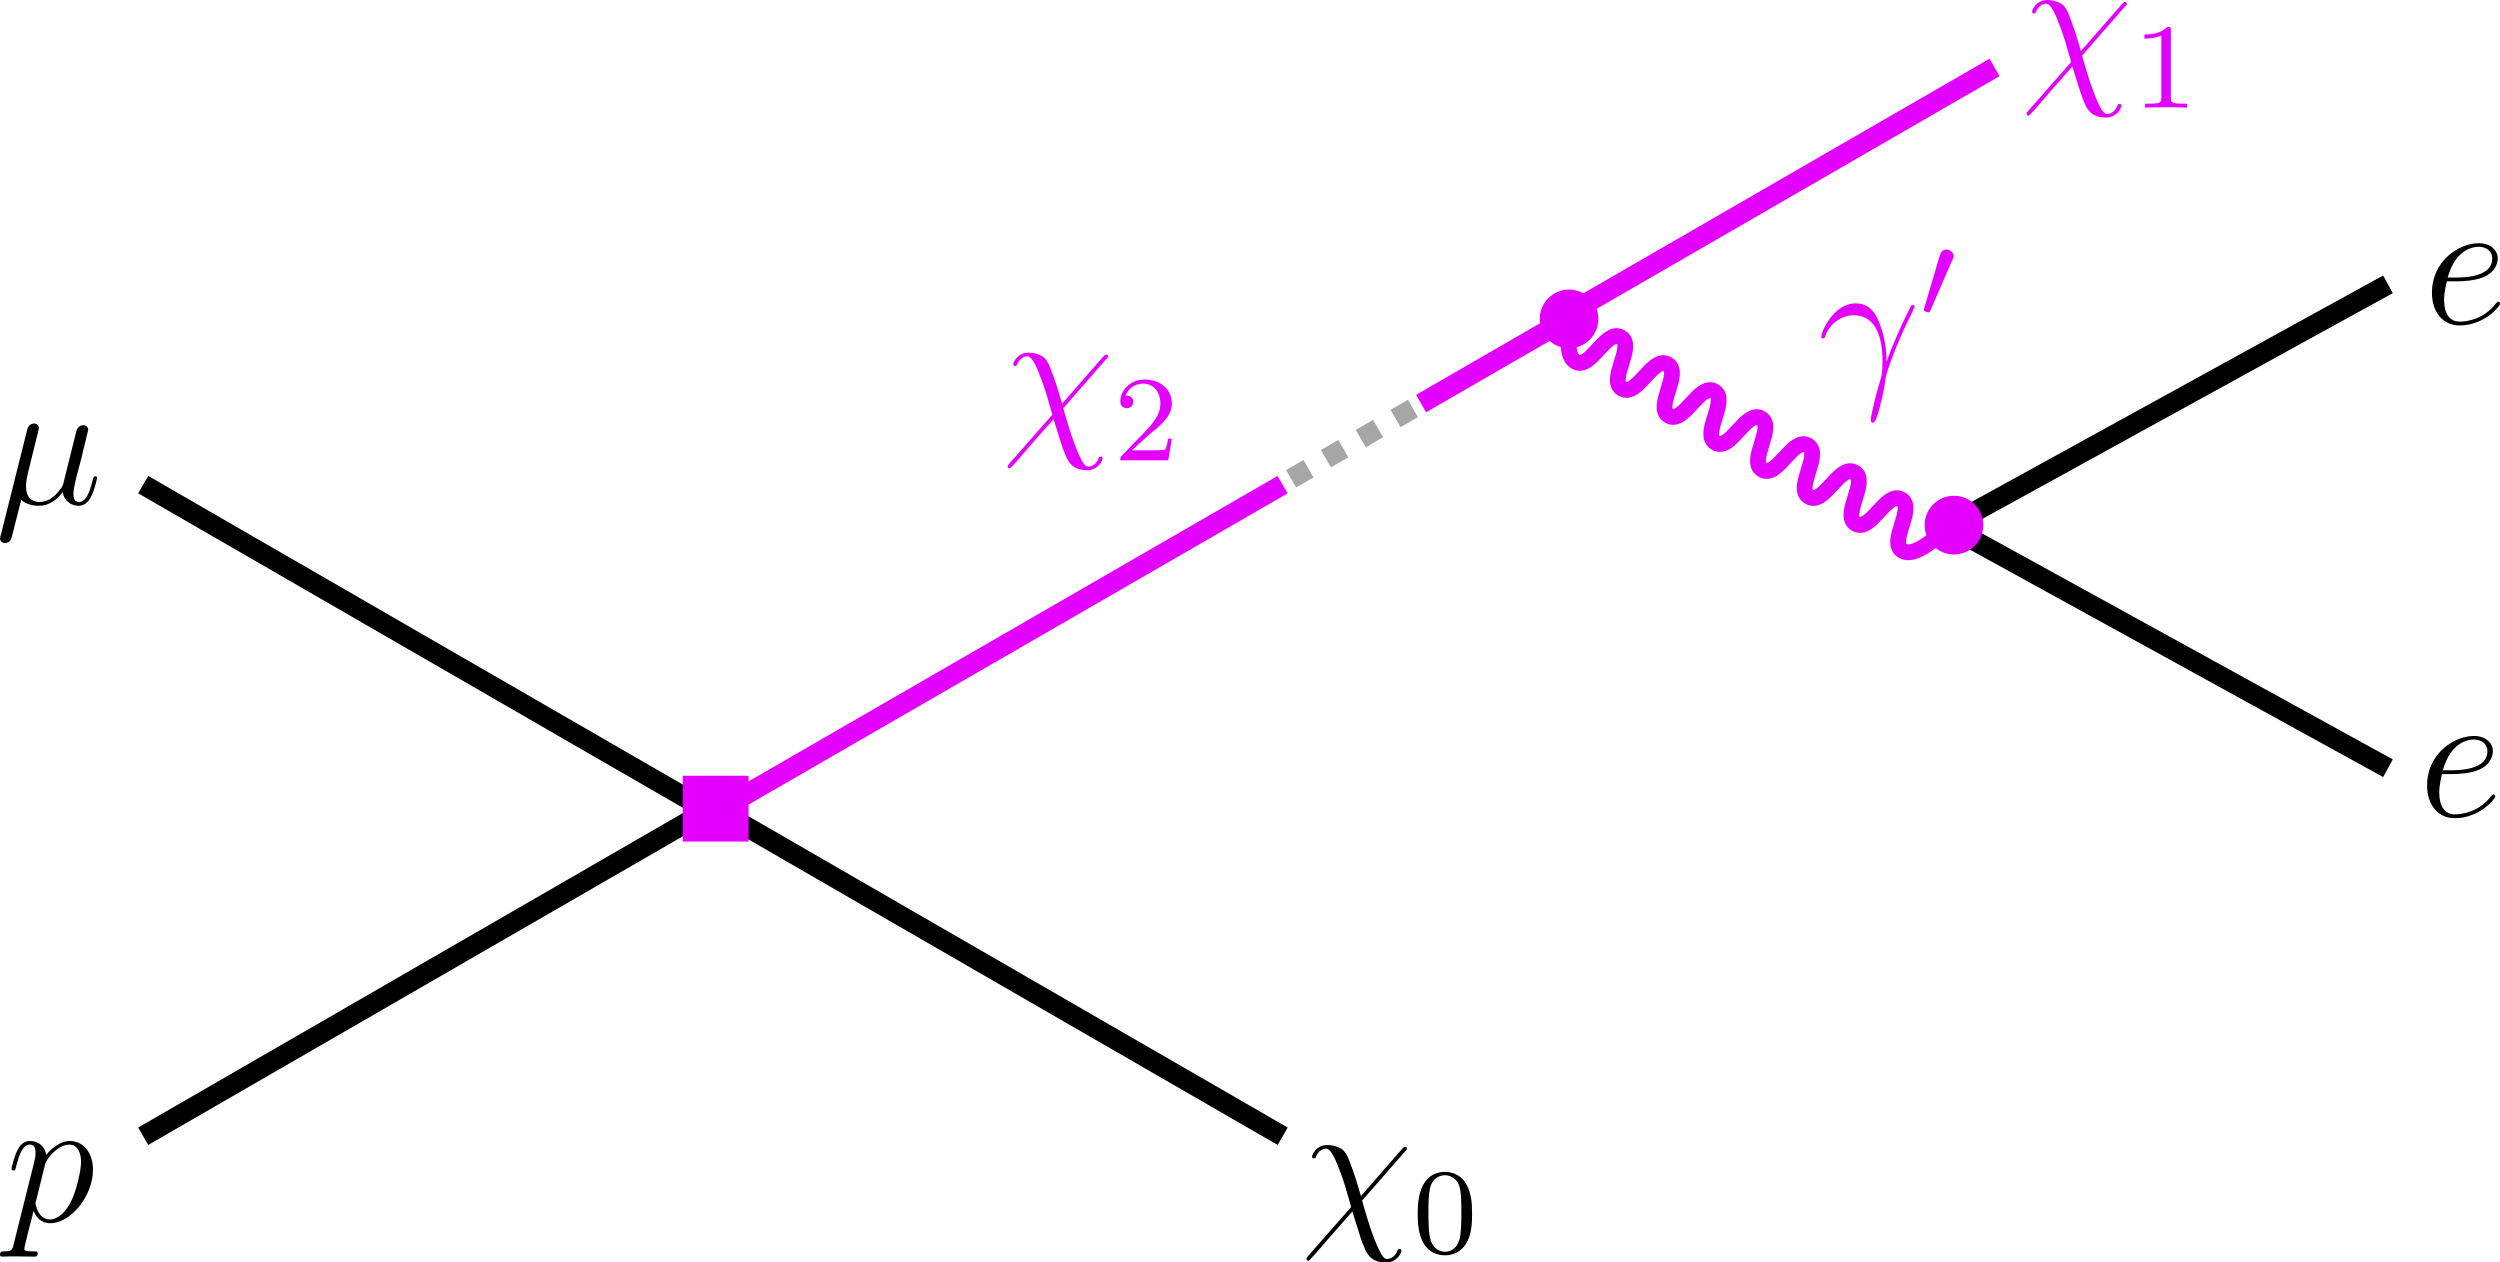 <?xml version="1.0" encoding="UTF-8" standalone="no"?>
<!-- Created with Inkscape (http://www.inkscape.org/) -->

<svg
   width="57.844mm"
   height="29.209mm"
   viewBox="0 0 57.844 29.209"
   version="1.1"
   id="svg1"
   inkscape:version="1.3.2 (1:1.3.2+202311252150+091e20ef0f)"
   sodipodi:docname="muon_capture.svg"
   inkscape:export-filename="muon_capture.pdf"
   inkscape:export-xdpi="96"
   inkscape:export-ydpi="96"
   xmlns:inkscape="http://www.inkscape.org/namespaces/inkscape"
   xmlns:sodipodi="http://sodipodi.sourceforge.net/DTD/sodipodi-0.dtd"
   xmlns="http://www.w3.org/2000/svg"
   xmlns:svg="http://www.w3.org/2000/svg">
  <sodipodi:namedview
     id="namedview1"
     pagecolor="#ffffff"
     bordercolor="#999999"
     borderopacity="1"
     inkscape:showpageshadow="0"
     inkscape:pageopacity="0"
     inkscape:pagecheckerboard="0"
     inkscape:deskcolor="#d1d1d1"
     inkscape:document-units="mm"
     inkscape:zoom="4.2939114"
     inkscape:cx="-28.878099"
     inkscape:cy="42.967817"
     inkscape:window-width="3440"
     inkscape:window-height="1371"
     inkscape:window-x="0"
     inkscape:window-y="32"
     inkscape:window-maximized="1"
     inkscape:current-layer="layer1" />
  <defs
     id="defs1" />
  <g
     inkscape:label="Layer 1"
     inkscape:groupmode="layer"
     id="layer1"
     transform="translate(-29.628,-25.513)">
    <path
       style="fill:none;stroke:#e300ff;stroke-width:0.465;stroke-linecap:butt;stroke-linejoin:miter;stroke-dasharray:none;stroke-opacity:1"
       d="M 59.305,36.726 46.32,44.223"
       id="path1-6" />
    <path
       style="fill:none;stroke:#e300ff;stroke-width:0.465;stroke-linecap:butt;stroke-linejoin:miter;stroke-dasharray:none;stroke-opacity:1"
       d="m 66.049,32.691 9.728,-5.618"
       id="path7" />
    <path
       style="fill:none;stroke:#e300ff;stroke-width:0.365;stroke-linecap:butt;stroke-linejoin:miter;stroke-dasharray:none;stroke-opacity:1"
       d="m 66.049,32.691 c 0,0 -0.311,0.993 0.033,1.192 0.344,0.199 0.704,-0.766 1.048,-0.567 0.344,0.199 -0.311,0.993 0.033,1.192 0.344,0.199 0.704,-0.766 1.048,-0.567 0.344,0.199 -0.311,0.993 0.033,1.192 0.344,0.199 0.704,-0.766 1.048,-0.567 0.344,0.199 -0.311,0.993 0.033,1.192 0.344,0.199 0.704,-0.766 1.048,-0.567 0.344,0.199 -0.311,0.993 0.033,1.192 0.344,0.199 0.704,-0.766 1.048,-0.567 0.344,0.199 -0.311,0.993 0.033,1.192 0.344,0.199 0.704,-0.766 1.048,-0.567 0.344,0.199 -0.311,0.993 0.033,1.192 0.344,0.199 0.704,-0.766 1.048,-0.567 0.344,0.199 -0.311,0.993 0.033,1.192 0.344,0.199 1.048,-0.567 1.048,-0.567"
       id="path8"
       sodipodi:nodetypes="caaaaaaaaaaaaaaac" />
    <path
       style="fill:none;stroke:#000000;stroke-width:0.465;stroke-linecap:butt;stroke-linejoin:miter;stroke-dasharray:none;stroke-opacity:1"
       d="M 74.704,37.689 84.88,32.091"
       id="path9"
       sodipodi:nodetypes="cc" />
    <path
       style="fill:none;stroke:#000000;stroke-width:0.465;stroke-linecap:butt;stroke-linejoin:miter;stroke-dasharray:none;stroke-opacity:1"
       d="m 74.704,37.689 10.176,5.599"
       id="path9-6"
       sodipodi:nodetypes="cc" />
    <g
       inkscape:label=""
       transform="translate(71.767,31.287)"
       id="g18"
       style="fill:#e300ff;fill-opacity:1">
      <g
         fill="#000000"
         fill-opacity="1"
         id="g15"
         transform="matrix(0.353,0,0,0.353,-0.786,-0.694)"
         style="fill:#e300ff;fill-opacity:1">
        <g
           id="g14"
           transform="translate(1.993,10.759)"
           style="fill:#e300ff;fill-opacity:1">
          <path
             d="M 4.516,-1.453 C 4.5,-2.047 4.469,-2.969 4.016,-4.047 3.781,-4.641 3.375,-5.266 2.5,-5.266 c -1.469,0 -2.266,1.875 -2.266,2.188 0,0.109 0.078,0.109 0.109,0.109 0.109,0 0.109,-0.031 0.172,-0.188 0.25,-0.734 1.016,-1.328 1.844,-1.328 1.656,0 1.891,1.859 1.891,3.031 0,0.766 -0.078,1.016 -0.156,1.25 -0.219,0.734 -0.609,2.219 -0.609,2.562 0,0.094 0.031,0.203 0.125,0.203 0.188,0 0.281,-0.406 0.422,-0.875 0.281,-1.047 0.359,-1.578 0.422,-2.062 0.031,-0.281 0.703,-2.25 1.656,-4.125 0.078,-0.203 0.25,-0.516 0.25,-0.562 0,0 -0.016,-0.094 -0.125,-0.094 -0.016,0 -0.078,0 -0.109,0.047 -0.016,0.031 -0.438,0.844 -0.797,1.656 -0.172,0.406 -0.422,0.938 -0.812,2 z m 0,0"
             id="path14"
             style="fill:#e300ff;fill-opacity:1" />
        </g>
      </g>
      <g
         fill="#000000"
         fill-opacity="1"
         id="g17"
         transform="matrix(0.353,0,0,0.353,-0.786,-0.694)"
         style="fill:#e300ff;fill-opacity:1">
        <g
           id="g16"
           transform="translate(8.715,6.42)"
           style="fill:#e300ff;fill-opacity:1">
          <path
             d="M 2.109,-3.781 C 2.156,-3.875 2.188,-3.938 2.188,-4.016 c 0,-0.266 -0.25,-0.438 -0.469,-0.438 -0.312,0 -0.406,0.281 -0.438,0.391 L 0.266,-0.625 c -0.031,0.094 -0.031,0.109 -0.031,0.125 0,0.062 0.047,0.078 0.125,0.109 0.156,0.062 0.172,0.062 0.188,0.062 0.016,0 0.062,0 0.125,-0.141 z m 0,0"
             id="path15"
             style="fill:#e300ff;fill-opacity:1" />
        </g>
      </g>
    </g>
    <g
       inkscape:label=""
       transform="translate(76.517,25.513)"
       id="g23"
       style="fill:#e300ff;fill-opacity:1">
      <g
         fill="#000000"
         fill-opacity="1"
         id="g20"
         transform="matrix(0.353,0,0,0.353,-0.835,-0.661)"
         style="fill:#e300ff;fill-opacity:1">
        <g
           id="g19"
           transform="translate(1.993,7.14)"
           style="fill:#e300ff;fill-opacity:1">
          <path
             d="m 3.938,-1.922 c -0.312,-1 -0.25,-0.906 -0.547,-1.734 -0.359,-1.031 -0.469,-1.109 -0.625,-1.281 -0.219,-0.188 -0.625,-0.328 -1.047,-0.328 -0.672,0 -0.984,0.609 -0.984,0.766 0,0.078 0.047,0.109 0.125,0.109 0.094,0 0.125,-0.062 0.125,-0.109 0.188,-0.453 0.562,-0.531 0.672,-0.531 0.344,0 0.672,0.859 0.891,1.438 0.281,0.719 0.422,1.234 0.75,2.391 L 0.484,2 C 0.375,2.125 0.375,2.172 0.375,2.188 c 0,0.094 0.062,0.125 0.109,0.125 C 0.531,2.312 0.562,2.281 0.594,2.25 0.938,1.906 1.672,1.031 1.984,0.672 L 3.375,-0.906 c 0.578,1.844 0.578,1.859 0.766,2.312 0.188,0.453 0.438,1.031 1.453,1.031 0.688,0 1,-0.609 1,-0.781 0,-0.078 -0.078,-0.109 -0.141,-0.109 -0.094,0 -0.109,0.062 -0.141,0.156 -0.125,0.328 -0.438,0.5 -0.641,0.5 -0.156,0 -0.344,0 -0.859,-1.328 C 4.5,0.078 4.219,-0.891 4.016,-1.625 L 6.844,-4.859 c 0.094,-0.094 0.109,-0.109 0.109,-0.156 0,-0.094 -0.062,-0.125 -0.109,-0.125 -0.047,0 -0.078,0 -0.203,0.125 z m 0,0"
             id="path18"
             style="fill:#e300ff;fill-opacity:1" />
        </g>
      </g>
      <g
         fill="#000000"
         fill-opacity="1"
         id="g22"
         transform="matrix(0.353,0,0,0.353,-0.835,-0.661)"
         style="fill:#e300ff;fill-opacity:1">
        <g
           id="g21"
           transform="translate(9.326,8.933)"
           style="fill:#e300ff;fill-opacity:1">
          <path
             d="m 2.5,-5.078 c 0,-0.219 -0.016,-0.219 -0.234,-0.219 -0.328,0.312 -0.75,0.5 -1.5,0.5 v 0.266 c 0.219,0 0.641,0 1.109,-0.203 v 4.078 c 0,0.297 -0.031,0.391 -0.781,0.391 H 0.812 V 0 c 0.328,-0.031 1.016,-0.031 1.375,-0.031 0.359,0 1.047,0 1.375,0.031 V -0.266 H 3.281 c -0.75,0 -0.781,-0.094 -0.781,-0.391 z m 0,0"
             id="path20"
             style="fill:#e300ff;fill-opacity:1" />
        </g>
      </g>
    </g>
    <g
       inkscape:label=""
       transform="translate(59.858,52.005)"
       id="g39">
      <g
         fill="#000000"
         fill-opacity="1"
         id="g36"
         transform="matrix(0.353,0,0,0.353,-0.835,-0.661)">
        <g
           id="g35"
           transform="translate(1.993,7.14)">
          <path
             d="m 3.938,-1.922 c -0.312,-1 -0.25,-0.906 -0.547,-1.734 -0.359,-1.031 -0.469,-1.109 -0.625,-1.281 -0.219,-0.188 -0.625,-0.328 -1.047,-0.328 -0.672,0 -0.984,0.609 -0.984,0.766 0,0.078 0.047,0.109 0.125,0.109 0.094,0 0.125,-0.062 0.125,-0.109 0.188,-0.453 0.562,-0.531 0.672,-0.531 0.344,0 0.672,0.859 0.891,1.438 0.281,0.719 0.422,1.234 0.75,2.391 L 0.484,2 C 0.375,2.125 0.375,2.172 0.375,2.188 c 0,0.094 0.062,0.125 0.109,0.125 C 0.531,2.312 0.562,2.281 0.594,2.25 0.938,1.906 1.672,1.031 1.984,0.672 L 3.375,-0.906 c 0.578,1.844 0.578,1.859 0.766,2.312 0.188,0.453 0.438,1.031 1.453,1.031 0.688,0 1,-0.609 1,-0.781 0,-0.078 -0.078,-0.109 -0.141,-0.109 -0.094,0 -0.109,0.062 -0.141,0.156 -0.125,0.328 -0.438,0.5 -0.641,0.5 -0.156,0 -0.344,0 -0.859,-1.328 C 4.5,0.078 4.219,-0.891 4.016,-1.625 L 6.844,-4.859 c 0.094,-0.094 0.109,-0.109 0.109,-0.156 0,-0.094 -0.062,-0.125 -0.109,-0.125 -0.047,0 -0.078,0 -0.203,0.125 z m 0,0"
             id="path34" />
        </g>
      </g>
      <g
         fill="#000000"
         fill-opacity="1"
         id="g38"
         transform="matrix(0.353,0,0,0.353,-0.835,-0.661)">
        <g
           id="g37"
           transform="translate(9.326,8.933)">
          <path
             d="m 3.891,-2.547 c 0,-0.844 -0.078,-1.359 -0.344,-1.875 -0.344,-0.703 -1,-0.875 -1.438,-0.875 -1,0 -1.375,0.75 -1.484,0.969 -0.281,0.578 -0.297,1.375 -0.297,1.781 0,0.531 0.016,1.328 0.406,1.969 0.359,0.594 0.953,0.75 1.375,0.75 0.391,0 1.062,-0.125 1.469,-0.906 0.297,-0.578 0.312,-1.297 0.312,-1.812 z M 2.109,-0.062 C 1.844,-0.062 1.297,-0.188 1.125,-1.016 1.031,-1.469 1.031,-2.219 1.031,-2.641 1.031,-3.188 1.031,-3.75 1.125,-4.188 1.297,-5 1.906,-5.078 2.109,-5.078 c 0.266,0 0.828,0.141 0.984,0.859 0.094,0.438 0.094,1.047 0.094,1.578 0,0.469 0,1.188 -0.094,1.641 -0.172,0.828 -0.719,0.938 -0.984,0.938 z m 0,0"
             id="path36" />
        </g>
      </g>
    </g>
    <g
       inkscape:label=""
       transform="translate(29.628,51.913)"
       id="g40">
      <g
         fill="#000000"
         fill-opacity="1"
         id="g2"
         transform="matrix(0.353,0,0,0.353,-0.571,-0.661)">
        <g
           id="use1"
           transform="translate(1.993,7.14)">
          <path
             d="M 0.516,1.516 C 0.438,1.875 0.375,1.969 -0.109,1.969 c -0.141,0 -0.266,0 -0.266,0.234 0,0.016 0.016,0.109 0.141,0.109 0.156,0 0.328,-0.016 0.484,-0.016 h 0.516 c 0.25,0 0.859,0.016 1.109,0.016 0.078,0 0.219,0 0.219,-0.203 C 2.094,1.969 2.016,1.969 1.812,1.969 1.25,1.969 1.219,1.891 1.219,1.797 1.219,1.656 1.75,-0.406 1.828,-0.688 c 0.125,0.344 0.453,0.812 1.078,0.812 1.344,0 2.812,-1.766 2.812,-3.516 0,-1.109 -0.625,-1.875 -1.516,-1.875 -0.766,0 -1.422,0.734 -1.547,0.906 -0.094,-0.594 -0.562,-0.906 -1.047,-0.906 -0.344,0 -0.625,0.156 -0.844,0.609 C 0.547,-4.219 0.375,-3.484 0.375,-3.438 c 0,0.047 0.062,0.109 0.141,0.109 0.094,0 0.109,-0.016 0.172,-0.297 0.188,-0.703 0.406,-1.406 0.891,-1.406 0.281,0 0.375,0.188 0.375,0.547 0,0.281 -0.047,0.406 -0.094,0.625 z m 2.062,-5.25 C 2.672,-4.062 3,-4.406 3.188,-4.578 c 0.141,-0.125 0.531,-0.453 0.984,-0.453 0.531,0 0.766,0.531 0.766,1.141 0,0.578 -0.328,1.938 -0.641,2.547 C 4,-0.688 3.453,-0.125 2.906,-0.125 c -0.812,0 -0.953,-1.016 -0.953,-1.062 0,-0.047 0.031,-0.141 0.047,-0.203 z m 0,0"
             id="path39" />
        </g>
      </g>
    </g>
    <path
       style="fill:none;stroke:#000000;stroke-width:0.465;stroke-linecap:butt;stroke-linejoin:miter;stroke-dasharray:none;stroke-opacity:1"
       d="M 45.926,44.223 32.941,36.726"
       id="path1" />
    <path
       style="fill:none;stroke:#000000;stroke-width:0.465;stroke-linecap:butt;stroke-linejoin:miter;stroke-dasharray:none;stroke-opacity:1"
       d="M 45.926,44.306 32.941,51.803"
       id="path1-5" />
    <path
       style="fill:none;stroke:#000000;stroke-width:0.465;stroke-linecap:butt;stroke-linejoin:miter;stroke-dasharray:none;stroke-opacity:1"
       d="m 46.32,44.306 12.986,7.497"
       id="path1-5-2" />
    <rect
       style="fill:#e300ff;fill-opacity:1;fill-rule:evenodd;stroke:none;stroke-width:0.342;stroke-linecap:round;stroke-miterlimit:3.7;stroke-dasharray:none;stroke-opacity:1;paint-order:stroke markers fill"
       id="rect10-6"
       width="1.522"
       height="1.523"
       x="43.462"
       y="-46.948"
       transform="rotate(90)" />
    <ellipse
       style="fill:#e300ff;fill-opacity:1;fill-rule:evenodd;stroke:none;stroke-width:0.328;stroke-linecap:round;stroke-miterlimit:3.7;stroke-dasharray:none;stroke-opacity:1;paint-order:stroke markers fill"
       id="path10-2-7"
       cx="74.838"
       cy="37.663"
       rx="0.678"
       ry="0.679" />
    <g
       inkscape:label=""
       transform="translate(29.628,35.312)"
       id="g6">
      <g
         id="surface1"
         transform="matrix(0.353,0,0,0.353,-0.819,-0.661)">
        <g
           style="fill:#000000;fill-opacity:1"
           id="g5">
          <g
             id="g1"
             transform="translate(1.993,7.14)">
            <path
               style="stroke:none"
               d="M 1.719,-0.266 C 2.016,0.016 2.469,0.125 2.875,0.125 3.641,0.125 4.156,-0.391 4.438,-0.766 4.547,-0.125 5.062,0.125 5.469,0.125 5.828,0.125 6.125,-0.094 6.328,-0.531 6.531,-0.938 6.688,-1.656 6.688,-1.703 c 0,-0.062 -0.047,-0.109 -0.109,-0.109 -0.109,0 -0.125,0.062 -0.172,0.234 C 6.234,-0.875 6,-0.125 5.516,-0.125 c -0.359,0 -0.375,-0.312 -0.375,-0.547 0,-0.266 0.109,-0.703 0.188,-1.062 L 5.672,-3.031 C 5.719,-3.25 5.844,-3.797 5.906,-4 c 0.062,-0.297 0.203,-0.812 0.203,-0.859 0,-0.172 -0.141,-0.297 -0.328,-0.297 -0.109,0 -0.359,0.047 -0.453,0.406 L 4.5,-1.422 C 4.438,-1.188 4.438,-1.156 4.281,-0.969 4.141,-0.766 3.672,-0.125 2.922,-0.125 2.25,-0.125 2.031,-0.609 2.031,-1.172 c 0,-0.344 0.109,-0.766 0.156,-0.969 l 0.531,-2.156 C 2.781,-4.516 2.875,-4.906 2.875,-4.969 c 0,-0.188 -0.156,-0.297 -0.312,-0.297 -0.094,0 -0.359,0.031 -0.453,0.406 L 0.375,2.062 C 0.359,2.125 0.328,2.203 0.328,2.266 c 0,0.188 0.156,0.297 0.328,0.297 0.344,0 0.422,-0.266 0.5,-0.609 z m 0,0"
               id="path3" />
          </g>
        </g>
      </g>
    </g>
    <g
       inkscape:label=""
       transform="translate(52.944,33.672)"
       id="g12"
       style="stroke:none;stroke-opacity:1;fill:#e300ff;fill-opacity:1">
      <g
         id="g11"
         transform="matrix(0.353,0,0,0.353,-0.835,-0.661)"
         style="stroke:none;stroke-opacity:1;fill:#e300ff;fill-opacity:1">
        <g
           style="fill:#e300ff;fill-opacity:1;stroke:none;stroke-opacity:1"
           id="g7">
          <g
             id="use4"
             transform="translate(1.993,7.14)"
             style="stroke:none;stroke-opacity:1;fill:#e300ff;fill-opacity:1">
            <path
               style="stroke:none;stroke-opacity:1;fill:#e300ff;fill-opacity:1"
               d="m 3.938,-1.922 c -0.312,-1 -0.25,-0.906 -0.547,-1.734 -0.359,-1.031 -0.469,-1.109 -0.625,-1.281 -0.219,-0.188 -0.625,-0.328 -1.047,-0.328 -0.672,0 -0.984,0.609 -0.984,0.766 0,0.078 0.047,0.109 0.125,0.109 0.094,0 0.125,-0.062 0.125,-0.109 0.188,-0.453 0.562,-0.531 0.672,-0.531 0.344,0 0.672,0.859 0.891,1.438 0.281,0.719 0.422,1.234 0.75,2.391 L 0.484,2 C 0.375,2.125 0.375,2.172 0.375,2.188 c 0,0.094 0.062,0.125 0.109,0.125 C 0.531,2.312 0.562,2.281 0.594,2.25 0.938,1.906 1.672,1.031 1.984,0.672 L 3.375,-0.906 c 0.578,1.844 0.578,1.859 0.766,2.312 0.188,0.453 0.438,1.031 1.453,1.031 0.688,0 1,-0.609 1,-0.781 0,-0.078 -0.078,-0.109 -0.141,-0.109 -0.094,0 -0.109,0.062 -0.141,0.156 -0.125,0.328 -0.438,0.5 -0.641,0.5 -0.156,0 -0.344,0 -0.859,-1.328 C 4.5,0.078 4.219,-0.891 4.016,-1.625 L 6.844,-4.859 c 0.094,-0.094 0.109,-0.109 0.109,-0.156 0,-0.094 -0.062,-0.125 -0.109,-0.125 -0.047,0 -0.078,0 -0.203,0.125 z m 0,0"
               id="path6" />
          </g>
        </g>
        <g
           style="fill:#e300ff;fill-opacity:1;stroke:none;stroke-opacity:1"
           id="g10">
          <g
             id="use5"
             transform="translate(9.326,8.933)"
             style="stroke:none;stroke-opacity:1;fill:#e300ff;fill-opacity:1">
            <path
               style="stroke:none;stroke-opacity:1;fill:#e300ff;fill-opacity:1"
               d="m 2.25,-1.625 c 0.125,-0.125 0.453,-0.391 0.594,-0.5 0.484,-0.453 0.953,-0.891 0.953,-1.609 0,-0.953 -0.797,-1.562 -1.781,-1.562 -0.969,0 -1.594,0.719 -1.594,1.438 0,0.391 0.312,0.438 0.422,0.438 0.172,0 0.422,-0.109 0.422,-0.422 0,-0.406 -0.406,-0.406 -0.5,-0.406 C 1,-4.844 1.531,-5.031 1.922,-5.031 c 0.734,0 1.125,0.625 1.125,1.297 0,0.828 -0.578,1.438 -1.531,2.391 l -1,1.047 C 0.422,-0.219 0.422,-0.203 0.422,0 H 3.562 l 0.234,-1.422 h -0.25 C 3.531,-1.266 3.469,-0.875 3.375,-0.719 c -0.047,0.062 -0.656,0.062 -0.781,0.062 H 1.172 Z m 0,0"
               id="path10" />
          </g>
        </g>
      </g>
    </g>
    <path
       style="fill:none;stroke:#a6a6a6;stroke-width:0.465;stroke-linecap:butt;stroke-linejoin:miter;stroke-dasharray:0.465, 0.465;stroke-dashoffset:0;stroke-opacity:1"
       d="m 59.501,36.591 3.088,-1.783"
       id="path12" />
    <path
       style="fill:none;stroke:#e300ff;stroke-width:0.465;stroke-linecap:butt;stroke-linejoin:miter;stroke-dasharray:none;stroke-opacity:1"
       d="m 62.509,34.85 3.486,-2.013"
       id="path13" />
    <ellipse
       style="fill:#e300ff;fill-opacity:1;fill-rule:evenodd;stroke:none;stroke-width:0.328;stroke-linecap:round;stroke-miterlimit:3.7;stroke-dasharray:none;stroke-opacity:1;paint-order:stroke markers fill"
       id="path10-2"
       cx="65.932"
       cy="32.892"
       rx="0.678"
       ry="0.679" />
    <g
       inkscape:label=""
       transform="translate(85.784,42.541)"
       id="g27">
      <g
         id="g26"
         transform="matrix(0.353,0,0,0.353,-0.89,-0.661)">
        <g
           style="fill:#000000;fill-opacity:1"
           id="g25">
          <g
             id="g24"
             transform="translate(1.993,7.139)">
            <path
               style="stroke:none"
               d="m 2.141,-2.766 c 0.328,0 1.141,-0.031 1.703,-0.25 0.906,-0.344 1,-1.031 1,-1.25 0,-0.531 -0.453,-1 -1.25,-1 -1.25,0 -3.062,1.125 -3.062,3.25 C 0.531,-0.75 1.25,0.125 2.344,0.125 3.969,0.125 5,-1.141 5,-1.297 5,-1.375 4.922,-1.438 4.875,-1.438 c -0.031,0 -0.047,0.016 -0.156,0.125 -0.766,1.016 -1.891,1.188 -2.359,1.188 -0.672,0 -1.031,-0.531 -1.031,-1.422 0,-0.156 0,-0.469 0.172,-1.219 z m -0.578,-0.25 c 0.516,-1.844 1.656,-2.016 2.031,-2.016 0.531,0 0.891,0.312 0.891,0.766 0,1.25 -1.922,1.25 -2.422,1.25 z m 0,0"
               id="path16" />
          </g>
        </g>
      </g>
    </g>
    <g
       inkscape:label=""
       transform="translate(85.896,31.14)"
       id="g27-1">
      <g
         id="g26-8"
         transform="matrix(0.353,0,0,0.353,-0.89,-0.661)">
        <g
           style="fill:#000000;fill-opacity:1"
           id="g25-7">
          <g
             id="g24-9"
             transform="translate(1.993,7.139)">
            <path
               style="stroke:none"
               d="m 2.141,-2.766 c 0.328,0 1.141,-0.031 1.703,-0.25 0.906,-0.344 1,-1.031 1,-1.25 0,-0.531 -0.453,-1 -1.25,-1 -1.25,0 -3.062,1.125 -3.062,3.25 C 0.531,-0.75 1.25,0.125 2.344,0.125 3.969,0.125 5,-1.141 5,-1.297 5,-1.375 4.922,-1.438 4.875,-1.438 c -0.031,0 -0.047,0.016 -0.156,0.125 -0.766,1.016 -1.891,1.188 -2.359,1.188 -0.672,0 -1.031,-0.531 -1.031,-1.422 0,-0.156 0,-0.469 0.172,-1.219 z m -0.578,-0.25 c 0.516,-1.844 1.656,-2.016 2.031,-2.016 0.531,0 0.891,0.312 0.891,0.766 0,1.25 -1.922,1.25 -2.422,1.25 z m 0,0"
               id="path16-2" />
          </g>
        </g>
      </g>
    </g>
  </g>
</svg>

